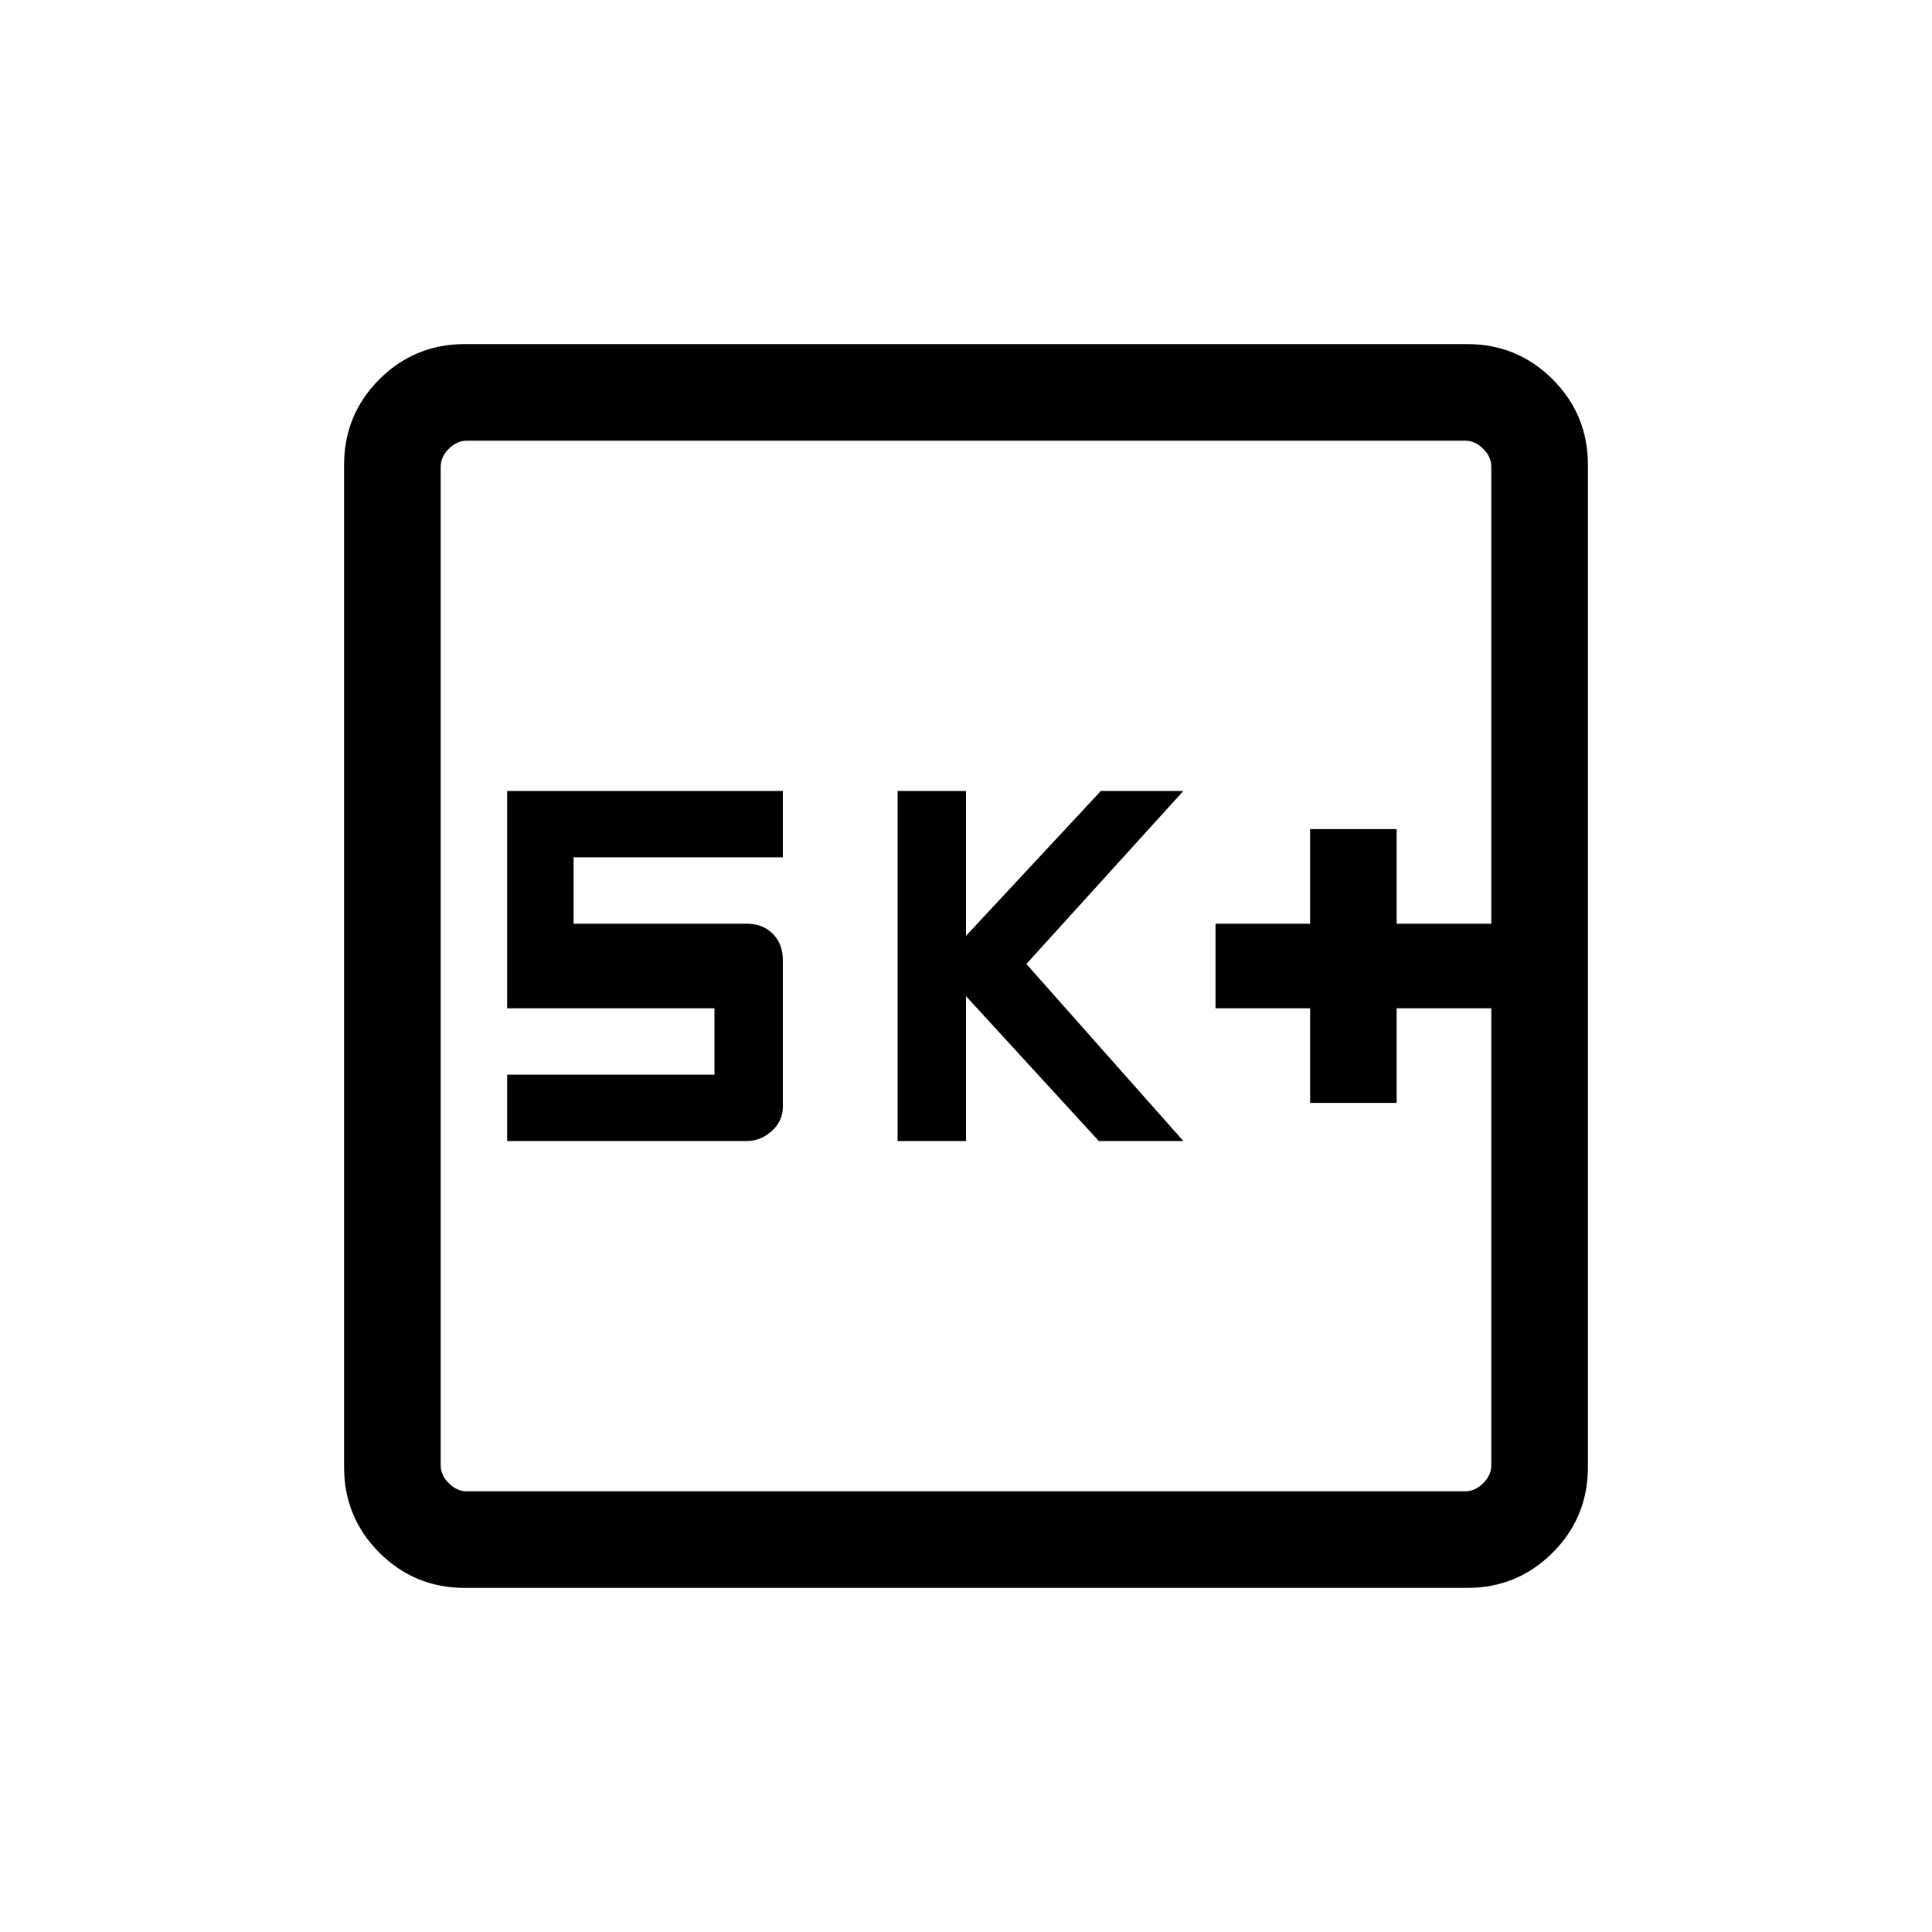 <svg xmlns="http://www.w3.org/2000/svg" height="20" width="20"><path d="M13.562 11.417h.896v-.979h.98v-.876h-.98v-.979h-.896v.979h-.979v.876h.979Zm-4.27.395H10v-1.5l1.375 1.5h.875l-1.625-1.833 1.625-1.791h-.854L10 9.688v-1.5h-.708Zm-4.042 0h2.479q.146 0 .261-.104.114-.104.114-.25v-1.52q0-.167-.104-.271-.104-.105-.271-.105H5.938v-.687h2.166v-.687H5.25v2.25h2.146v.687H5.25Zm-.438 4.626q-.52 0-.885-.365t-.365-.885V4.812q0-.52.365-.885t.885-.365h10.376q.52 0 .885.365t.365.885v10.376q0 .52-.365.885t-.885.365Zm.021-1h10.334q.104 0 .187-.084.084-.083.084-.187V4.833q0-.104-.084-.187-.083-.084-.187-.084H4.833q-.104 0-.187.084-.084.083-.084.187v10.334q0 .104.084.187.083.084.187.084ZM4.562 4.562V15.438 4.562Z"/></svg>